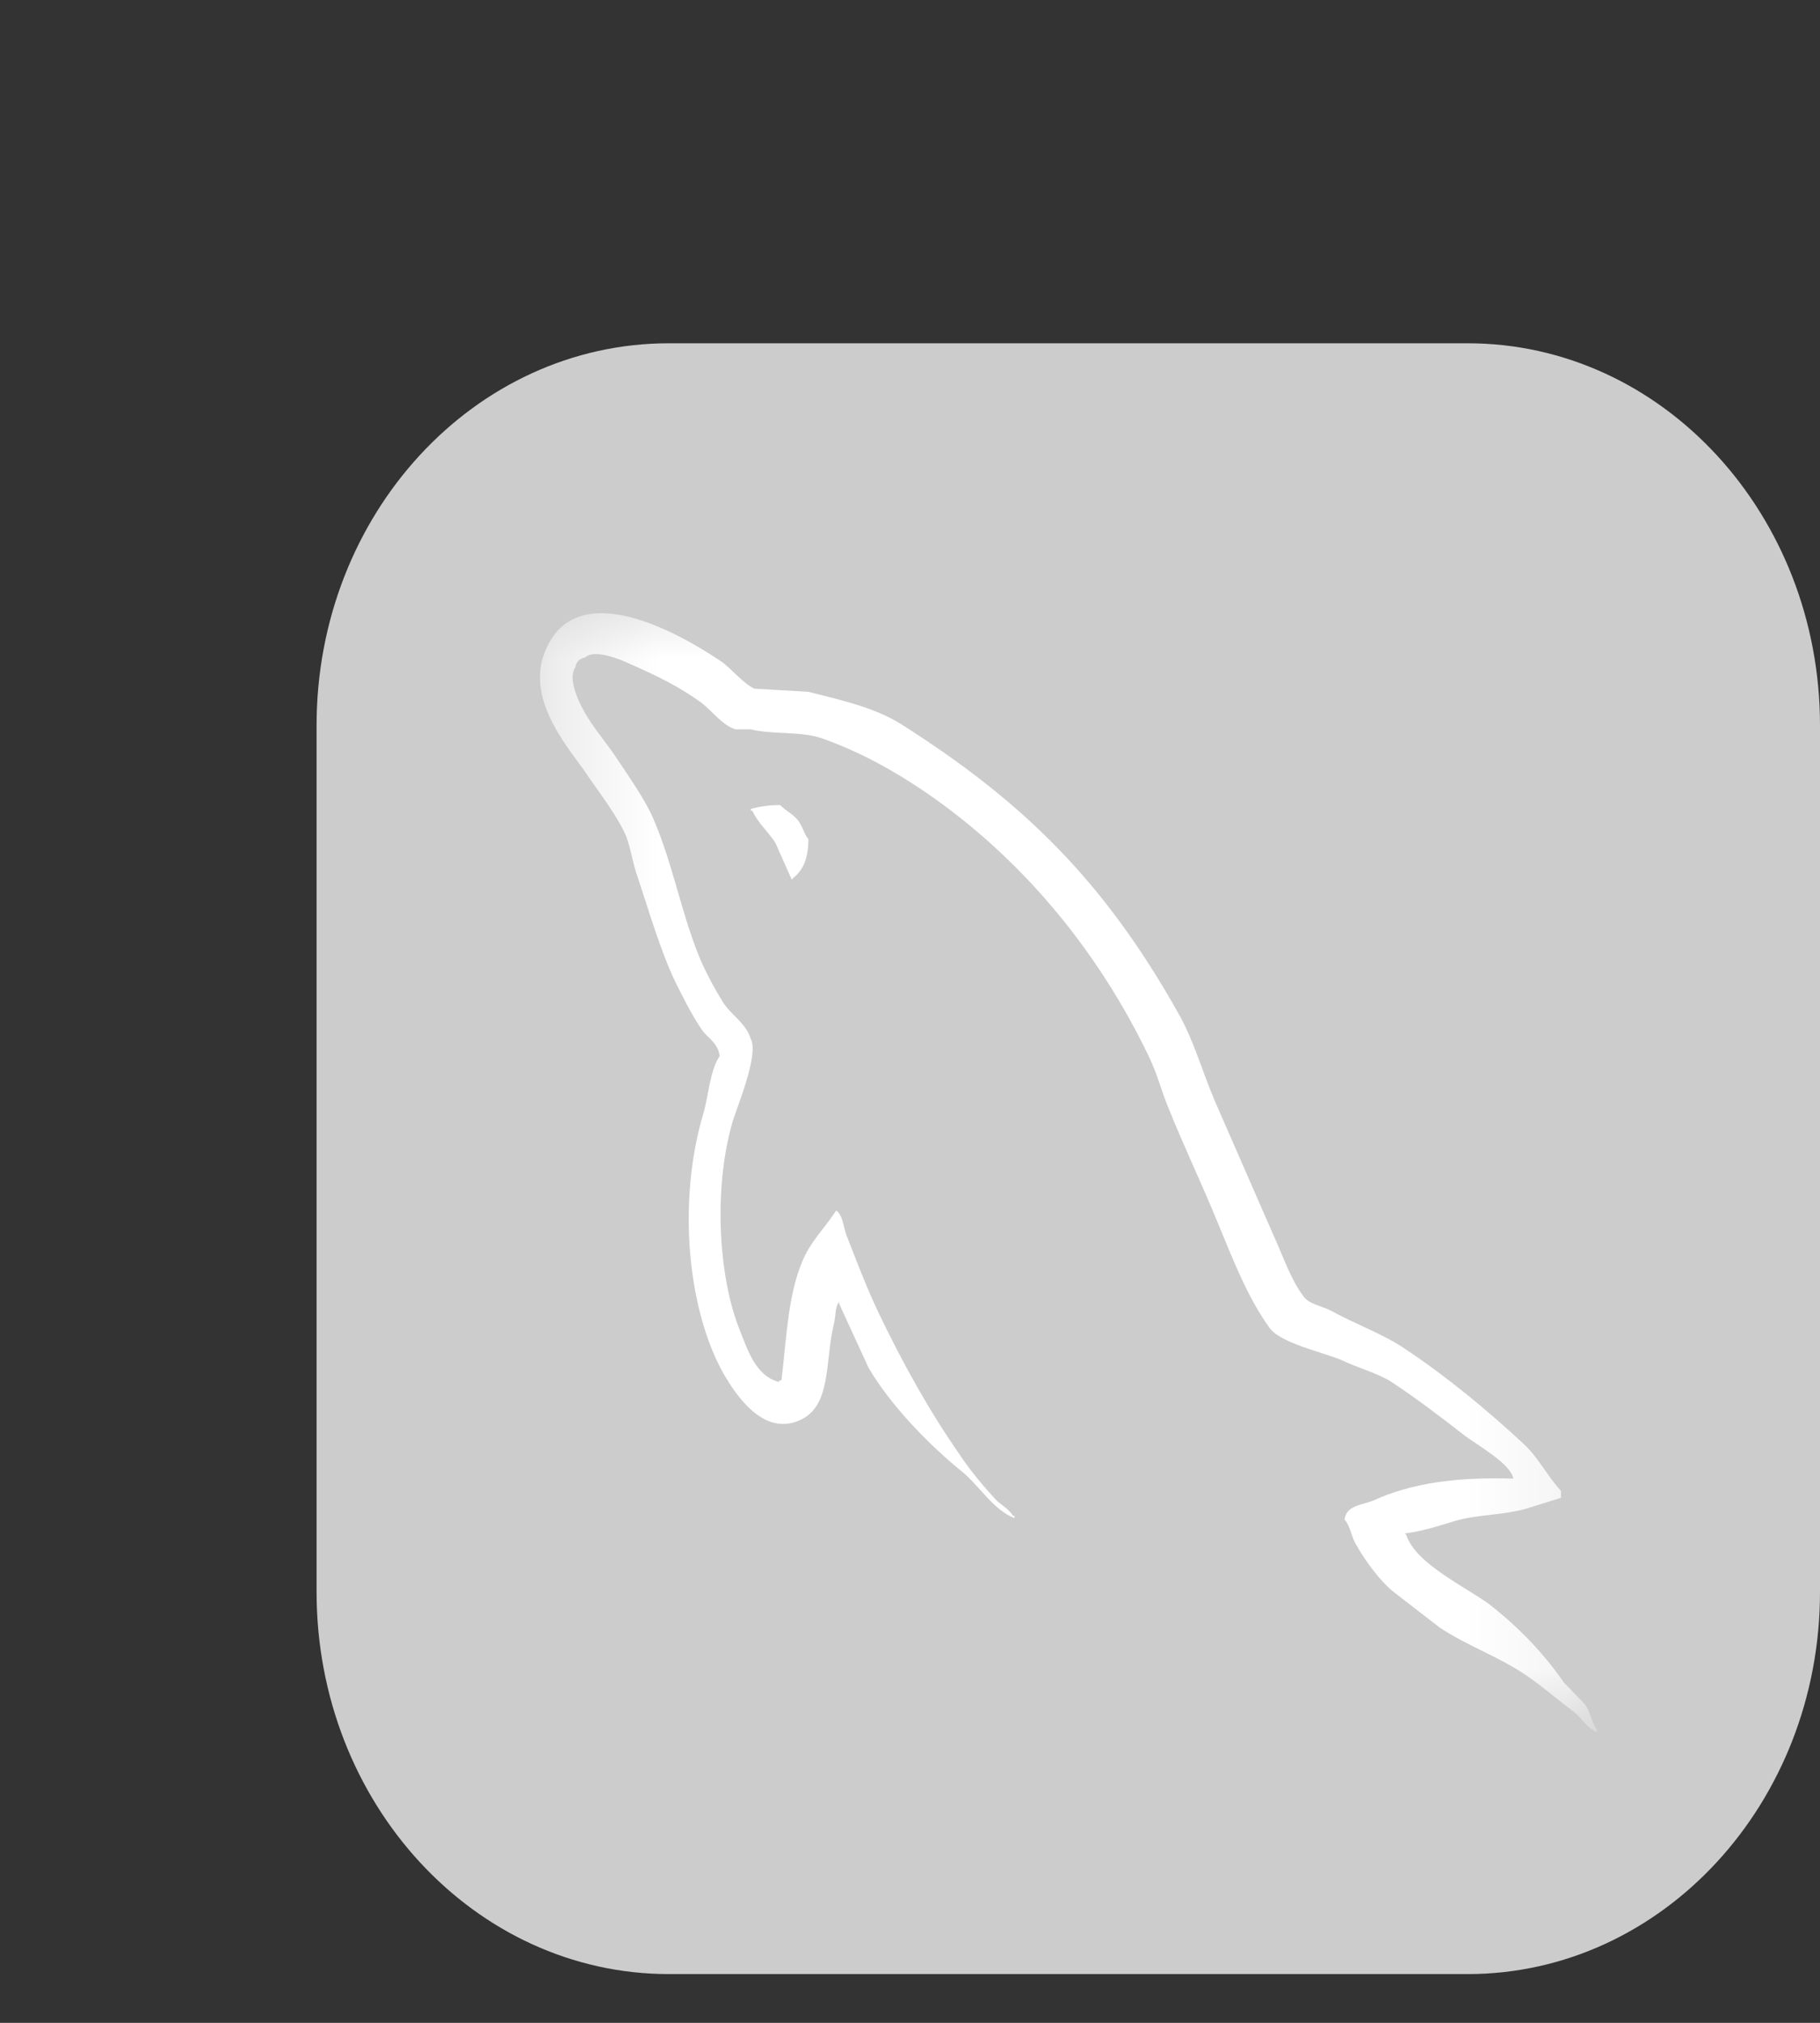 <svg width="18" height="20" viewBox="0 0 18 20" fill="none" xmlns="http://www.w3.org/2000/svg">
<rect x="0" y="0" width="18" height="20" fill="#333333" stroke="none"/>
<g clip-path="url(#clip0_852_39)">
<path d="M14.515 3.394H6.616C4.691 3.394 3.131 5.086 3.131 7.173V15.739C3.131 17.826 4.691 19.518 6.616 19.518H14.515C16.44 19.518 18 17.826 18 15.739V7.173C18 5.086 16.44 3.394 14.515 3.394Z" fill="#CCCCCC"/>
<mask id="mask0_852_39" style="mask-type:luminance" maskUnits="userSpaceOnUse" x="5" y="5" width="11" height="13">
<path d="M5.338 5.788H15.793V17.125H5.338V5.788Z" fill="white"/>
</mask>
<g mask="url(#mask0_852_39)">
<path fill-rule="evenodd" clip-rule="evenodd" d="M14.969 14.619C14.4 14.602 13.959 14.665 13.589 14.833C13.483 14.88 13.312 14.88 13.298 15.025C13.355 15.086 13.361 15.186 13.411 15.27C13.497 15.424 13.646 15.63 13.781 15.738L14.236 16.09C14.513 16.274 14.826 16.381 15.096 16.565C15.253 16.672 15.409 16.81 15.566 16.925C15.645 16.987 15.694 17.087 15.793 17.125V17.101C15.744 17.033 15.729 16.933 15.68 16.856L15.466 16.634C15.26 16.335 15.004 16.075 14.727 15.86C14.499 15.692 14.002 15.462 13.909 15.178L13.895 15.161C14.051 15.144 14.236 15.085 14.386 15.039C14.627 14.97 14.848 14.985 15.096 14.916L15.438 14.809V14.74C15.31 14.602 15.217 14.418 15.082 14.288C14.72 13.951 14.322 13.621 13.909 13.345C13.689 13.192 13.404 13.092 13.169 12.962C13.084 12.916 12.942 12.893 12.892 12.817C12.764 12.649 12.693 12.426 12.601 12.227L12.018 10.893C11.89 10.595 11.811 10.296 11.655 10.02C10.923 8.717 10.126 7.928 8.903 7.154C8.64 6.993 8.327 6.924 7.995 6.84L7.461 6.809C7.347 6.755 7.234 6.61 7.134 6.541C6.729 6.265 5.684 5.667 5.385 6.455C5.193 6.953 5.669 7.443 5.831 7.696C5.952 7.872 6.108 8.072 6.194 8.271C6.242 8.401 6.258 8.539 6.308 8.677C6.421 9.014 6.528 9.39 6.677 9.704C6.757 9.865 6.841 10.034 6.94 10.179C6.997 10.265 7.097 10.302 7.118 10.44C7.018 10.593 7.011 10.823 6.955 11.014C6.698 11.88 6.798 12.953 7.161 13.591C7.275 13.782 7.543 14.204 7.907 14.043C8.227 13.905 8.156 13.468 8.248 13.085C8.27 12.993 8.256 12.932 8.298 12.87V12.887L8.59 13.523C8.81 13.899 9.194 14.29 9.514 14.55C9.685 14.688 9.82 14.926 10.033 15.01V14.987H10.019C9.976 14.918 9.912 14.887 9.855 14.834C9.727 14.696 9.585 14.527 9.486 14.374C9.187 13.945 8.924 13.47 8.689 12.979C8.576 12.742 8.476 12.481 8.384 12.244C8.341 12.152 8.341 12.014 8.27 11.968C8.163 12.136 8.007 12.282 7.928 12.489C7.793 12.819 7.779 13.225 7.729 13.646C7.701 13.654 7.713 13.646 7.701 13.663C7.473 13.602 7.395 13.349 7.31 13.135C7.097 12.591 7.061 11.717 7.246 11.089C7.295 10.928 7.509 10.422 7.424 10.269C7.381 10.123 7.239 10.039 7.16 9.924C7.068 9.778 6.969 9.595 6.905 9.434C6.734 9.004 6.649 8.529 6.464 8.1C6.378 7.901 6.229 7.694 6.108 7.51C5.973 7.303 5.824 7.158 5.717 6.913C5.682 6.827 5.632 6.69 5.689 6.598C5.703 6.537 5.732 6.513 5.788 6.499C5.88 6.413 6.144 6.522 6.236 6.567C6.499 6.682 6.72 6.79 6.94 6.95C7.04 7.027 7.146 7.173 7.274 7.211H7.424C7.651 7.265 7.907 7.228 8.12 7.297C8.497 7.428 8.838 7.619 9.144 7.826C10.076 8.462 10.844 9.366 11.363 10.447C11.448 10.623 11.484 10.784 11.562 10.968C11.712 11.343 11.896 11.726 12.046 12.095C12.195 12.455 12.337 12.823 12.55 13.121C12.657 13.282 13.084 13.367 13.276 13.451C13.418 13.52 13.638 13.581 13.766 13.666C14.008 13.826 14.25 14.01 14.477 14.187C14.591 14.278 14.947 14.47 14.968 14.623L14.969 14.619ZM7.717 7.96C7.619 7.959 7.521 7.972 7.426 7.998V8.015H7.44C7.497 8.138 7.596 8.222 7.667 8.33L7.831 8.698L7.845 8.68C7.945 8.604 7.995 8.481 7.995 8.297C7.952 8.244 7.945 8.19 7.909 8.136C7.867 8.06 7.774 8.021 7.717 7.96V7.96Z" fill="white"/>
</g>
</g>
<defs>
<clipPath id="clip0_852_39">
<rect width="18" height="19.518" fill="white"/>
</clipPath>
</defs>
</svg>

